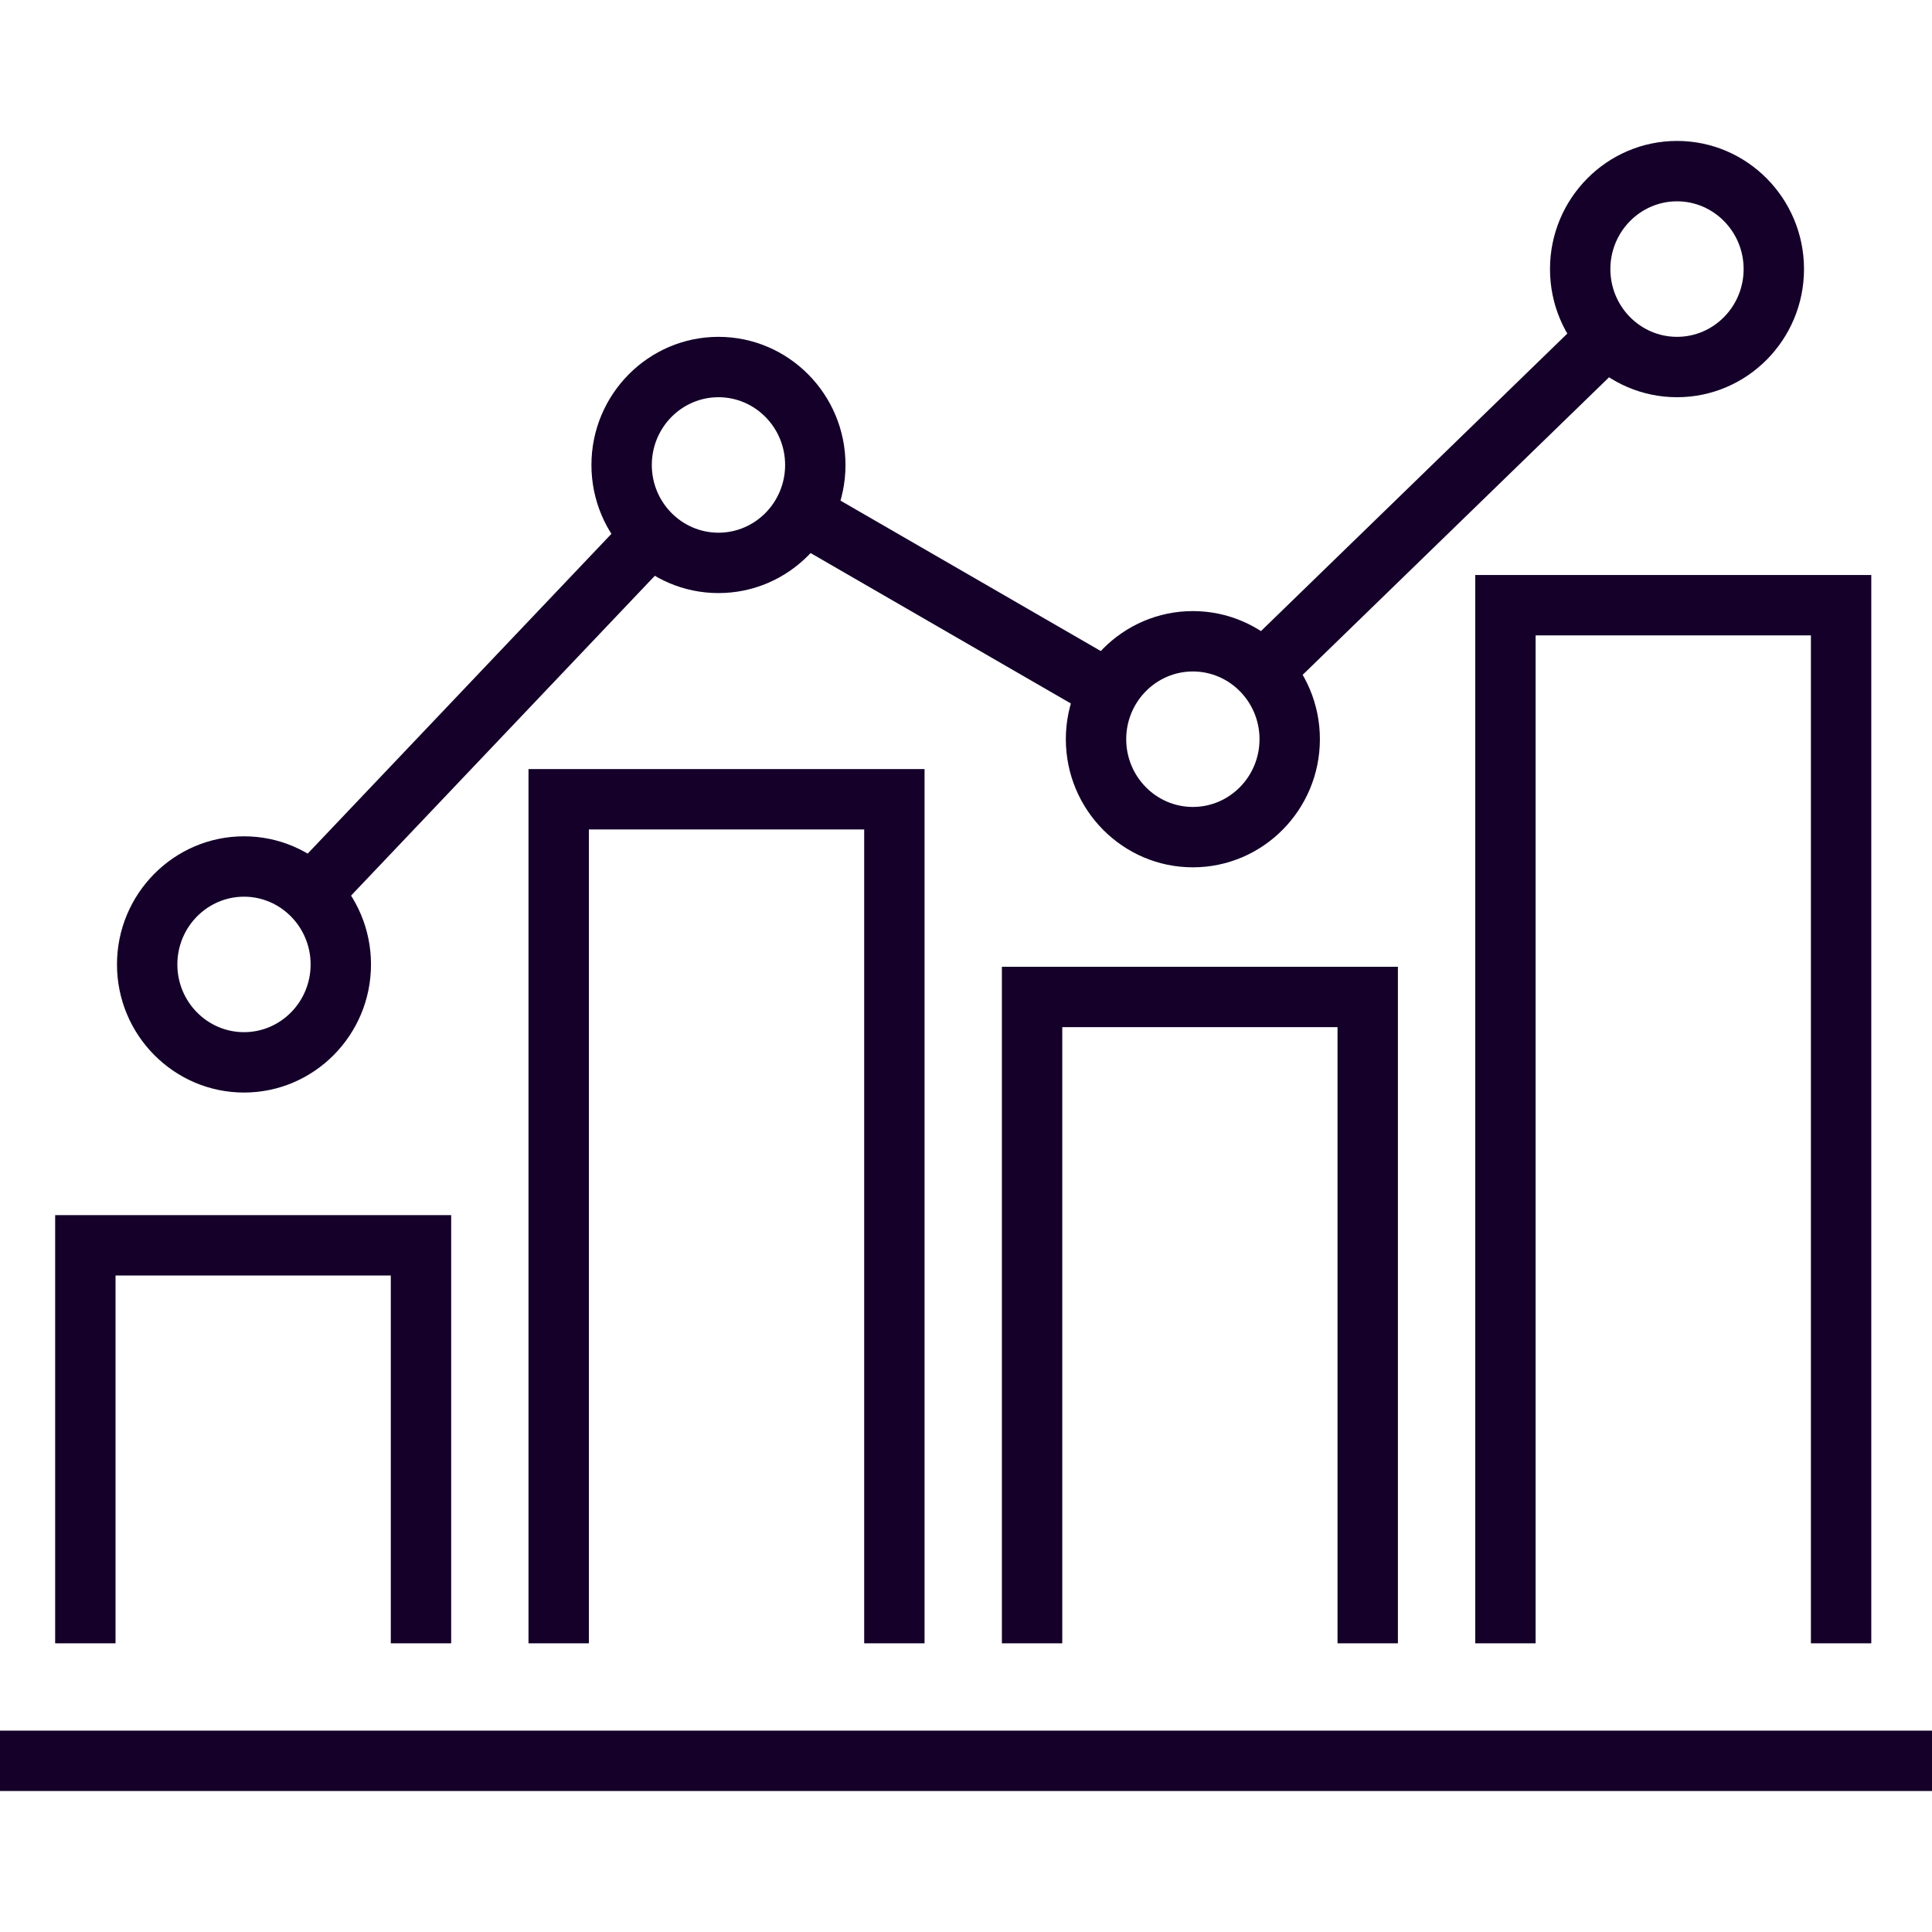 <svg width="40" height="40" viewBox="0 0 40 40" fill="none" xmlns="http://www.w3.org/2000/svg">
<path d="M33.599 7.534L32.727 6.637L25.415 13.738L26.287 14.635L33.599 7.534Z" fill="#140029"/>
<path d="M23.273 13.758L17.033 10.152L16.408 11.234L22.647 14.84L23.273 13.758Z" fill="#140029"/>
<path d="M13.928 11.531L13.021 10.671L5.999 18.064L6.905 18.925L13.928 11.531Z" fill="#140029"/>
<path d="M19.142 34.023H17.892V17.173H12.192V34.023H10.942V15.923H19.142V34.023Z" fill="#140029"/>
<path d="M28.942 34.023H27.692V21.266H21.993V34.023H20.743V20.016H28.942V34.023Z" fill="#140029"/>
<path d="M38.743 34.023H37.493V13.155H31.793V34.023H30.543V11.905H38.743V34.023Z" fill="#140029"/>
<path d="M9.341 34.023H8.091V26.408H2.392V34.023H1.142V25.158H9.341V34.023Z" fill="#140029"/>
<path d="M40 35.831H0V37.081H40V35.831Z" fill="#140029"/>
<path d="M5.052 22.62C3.602 22.62 2.422 21.43 2.422 19.968C2.422 18.505 3.602 17.315 5.052 17.315C6.502 17.315 7.681 18.505 7.681 19.968C7.681 21.43 6.502 22.62 5.052 22.62ZM5.052 18.565C4.291 18.565 3.672 19.194 3.672 19.968C3.672 20.741 4.291 21.37 5.052 21.37C5.812 21.37 6.431 20.741 6.431 19.968C6.431 19.195 5.812 18.565 5.052 18.565Z" fill="#140029"/>
<path d="M14.875 12.279C13.425 12.279 12.245 11.089 12.245 9.627C12.245 8.164 13.425 6.974 14.875 6.974C16.325 6.974 17.505 8.164 17.505 9.627C17.505 11.089 16.325 12.279 14.875 12.279ZM14.875 8.224C14.114 8.224 13.495 8.853 13.495 9.627C13.495 10.4 14.114 11.029 14.875 11.029C15.636 11.029 16.255 10.4 16.255 9.627C16.255 8.853 15.636 8.224 14.875 8.224Z" fill="#140029"/>
<path d="M24.697 17.957C23.247 17.957 22.067 16.767 22.067 15.304C22.067 13.842 23.247 12.652 24.697 12.652C26.147 12.652 27.327 13.842 27.327 15.304C27.327 16.767 26.147 17.957 24.697 17.957ZM24.697 13.902C23.936 13.902 23.317 14.531 23.317 15.304C23.317 16.078 23.936 16.707 24.697 16.707C25.458 16.707 26.077 16.078 26.077 15.304C26.077 14.531 25.458 13.902 24.697 13.902Z" fill="#140029"/>
<path d="M34.721 8.224C33.27 8.224 32.091 7.034 32.091 5.571C32.091 4.108 33.27 2.918 34.721 2.918C36.171 2.918 37.35 4.108 37.35 5.571C37.35 7.034 36.171 8.224 34.721 8.224ZM34.721 4.168C33.96 4.168 33.341 4.798 33.341 5.571C33.341 6.345 33.96 6.974 34.721 6.974C35.481 6.974 36.1 6.345 36.1 5.571C36.1 4.798 35.481 4.168 34.721 4.168Z" fill="#140029"/>
</svg>
